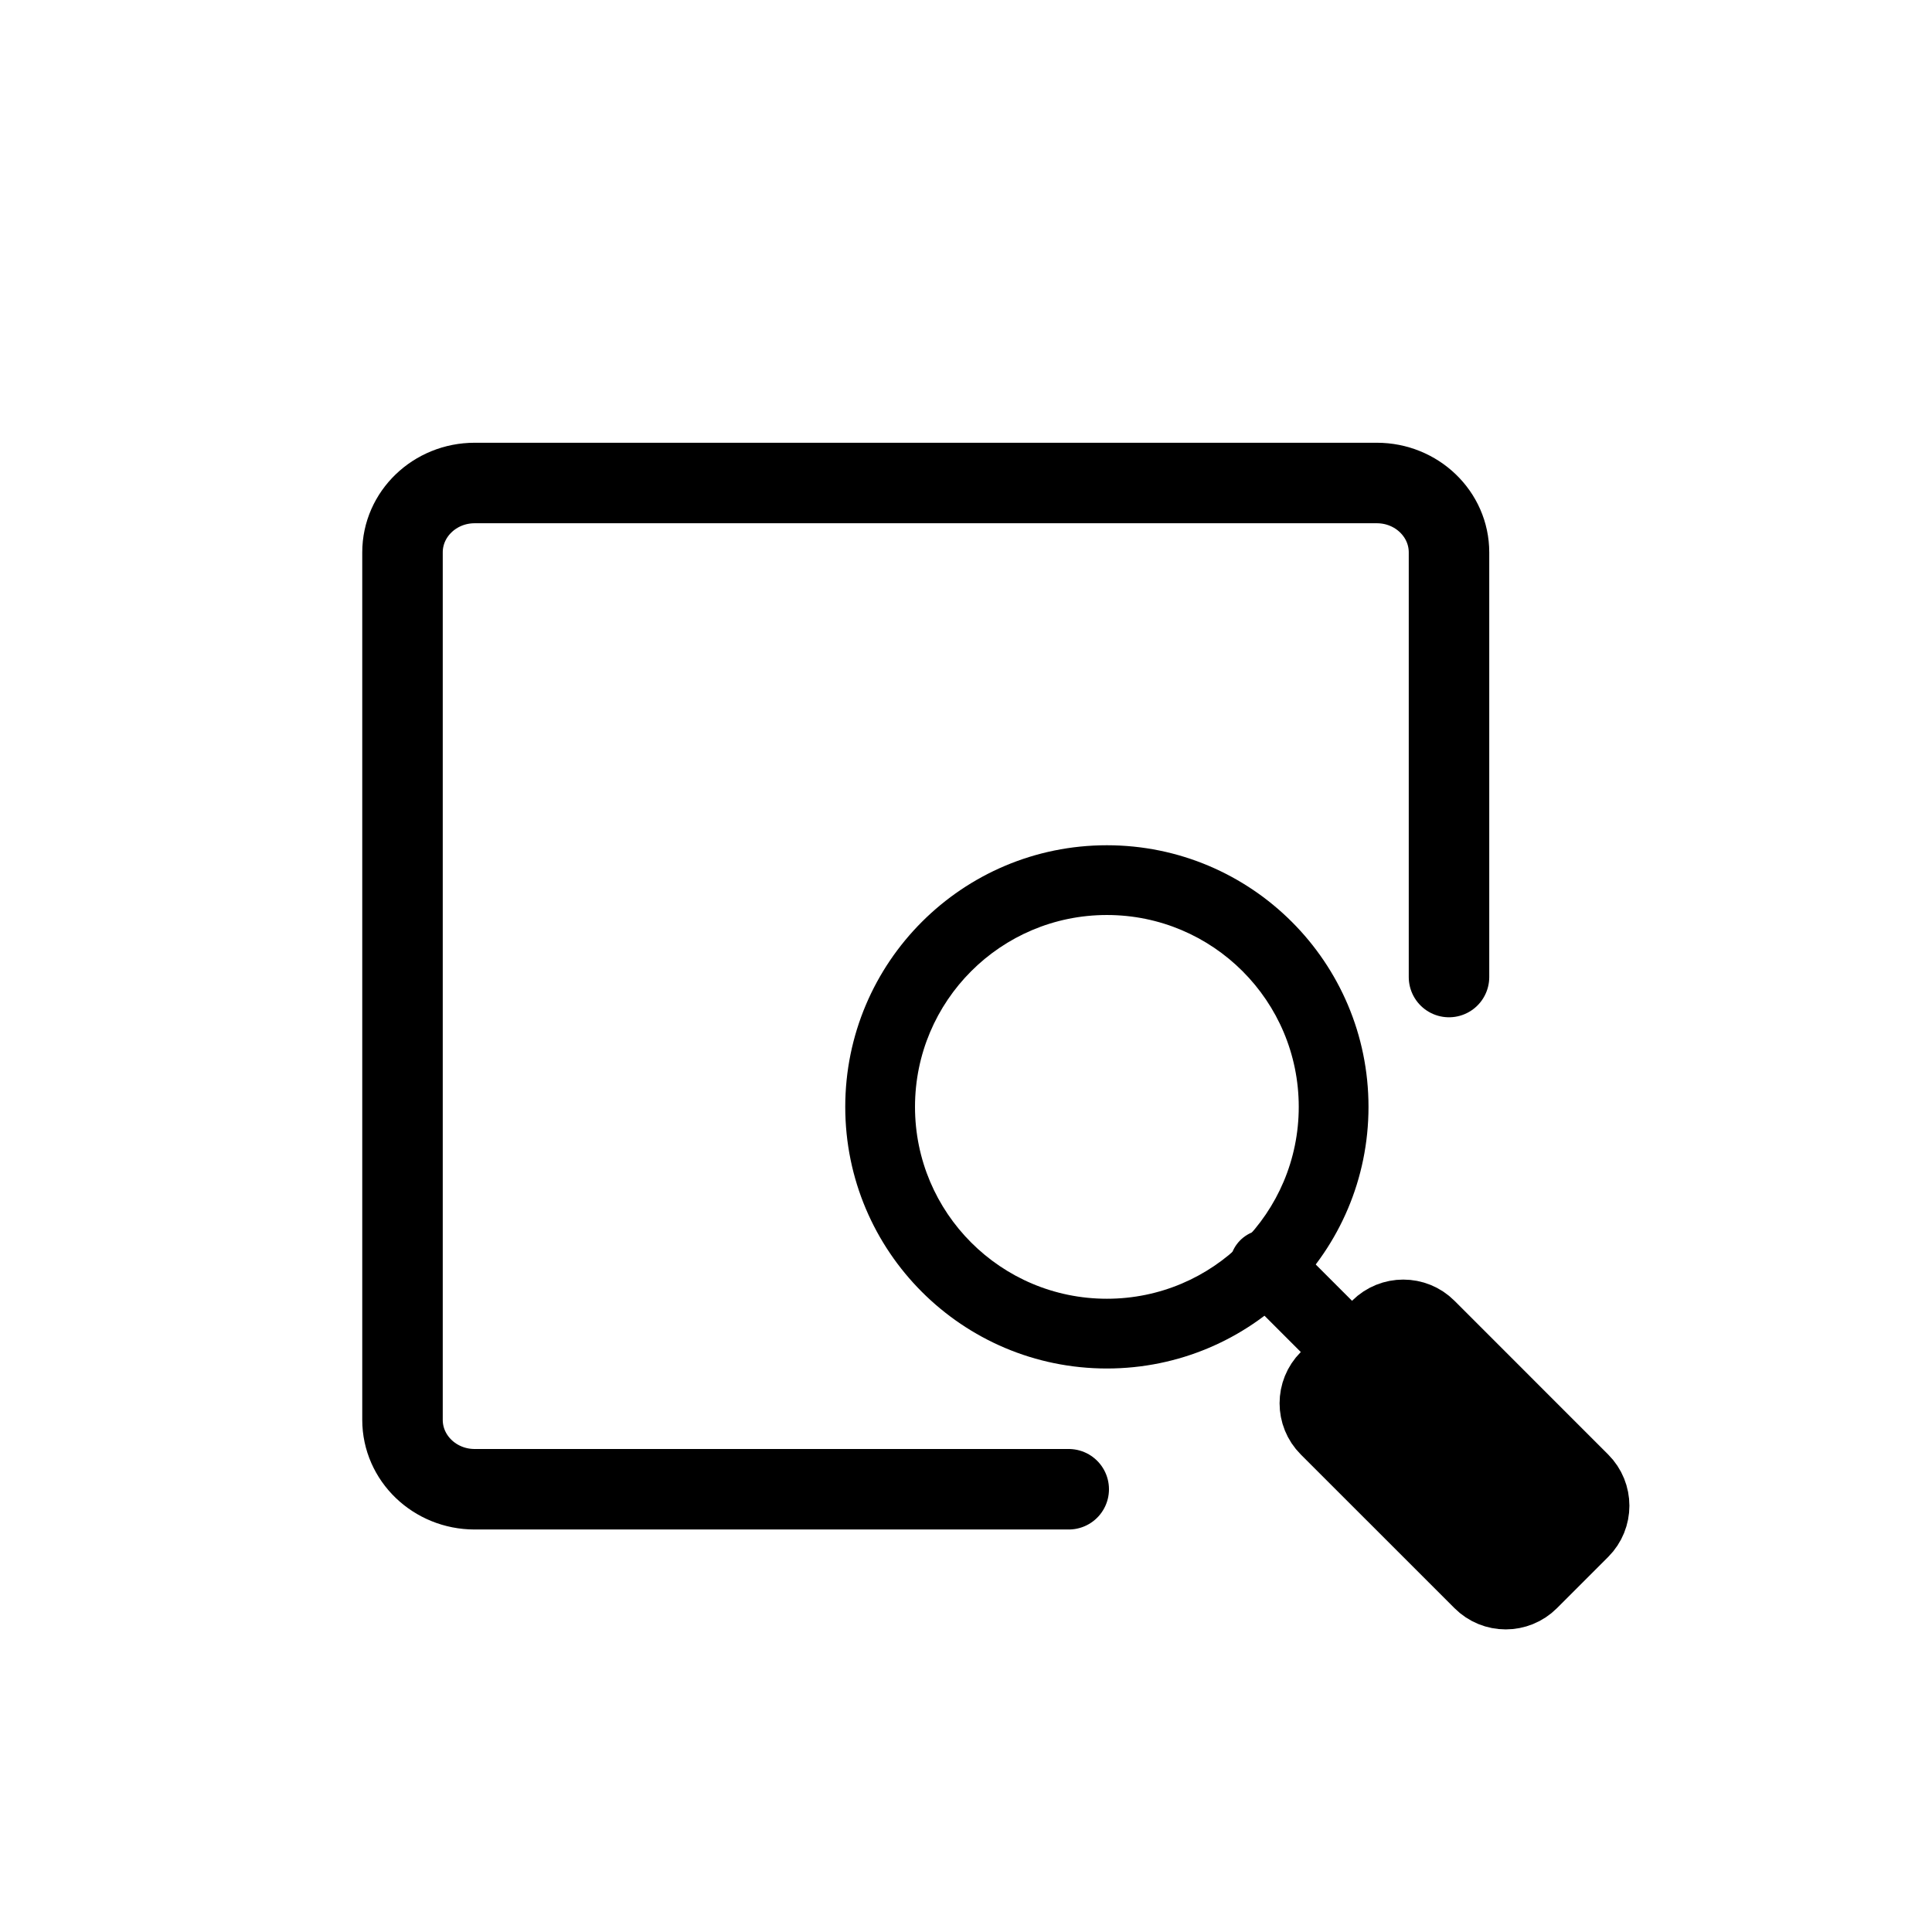 <svg xmlns="http://www.w3.org/2000/svg" width="48" height="48" viewBox="0 0 48 48">
    <g fill="none" fill-rule="evenodd">
        <g>
            <g>
                <g>
                    <g>
                        <path fill="#000" d="M6.5 0C10.09 0 13 2.91 13 6.5S10.09 13 6.5 13 0 10.09 0 6.5 2.91 0 6.5 0zm0 1.733c-2.633 0-4.767 2.134-4.767 4.767 0 2.633 2.134 4.767 4.767 4.767 2.633 0 4.767-2.134 4.767-4.767 0-2.633-2.134-4.767-4.767-4.767z" transform="translate(-526 -628) translate(526 628) translate(21 21)"/>
                        <path stroke="#000" stroke-linecap="round" stroke-linejoin="round" stroke-width="1.8" d="M12.7 12.7L10.45 10.45" transform="translate(-526 -628) translate(526 628) translate(21 21)"/>
                        <path fill="#000" stroke="#000" stroke-width="1.8" d="M11.954 13.227l1.273-1.273c.352-.351.922-.351 1.273 0l3.818 3.819c.352.351.352.921 0 1.273l-1.272 1.272c-.352.352-.922.352-1.273 0L11.954 14.5c-.351-.351-.351-.921 0-1.273z" transform="translate(-526 -628) translate(526 628) translate(21 21)"/>
                    </g>
                    <path stroke="#000" stroke-linecap="round" stroke-width="2" d="M26.552 37H11.793c-.99 0-1.793-.772-1.793-1.724V13.724c0-.952.803-1.724 1.793-1.724h22.414c.99 0 1.793.772 1.793 1.724v10.55" transform="translate(-526 -628) translate(526 628)"/>
                </g>
            </g>
        </g>
    </g>
</svg>

